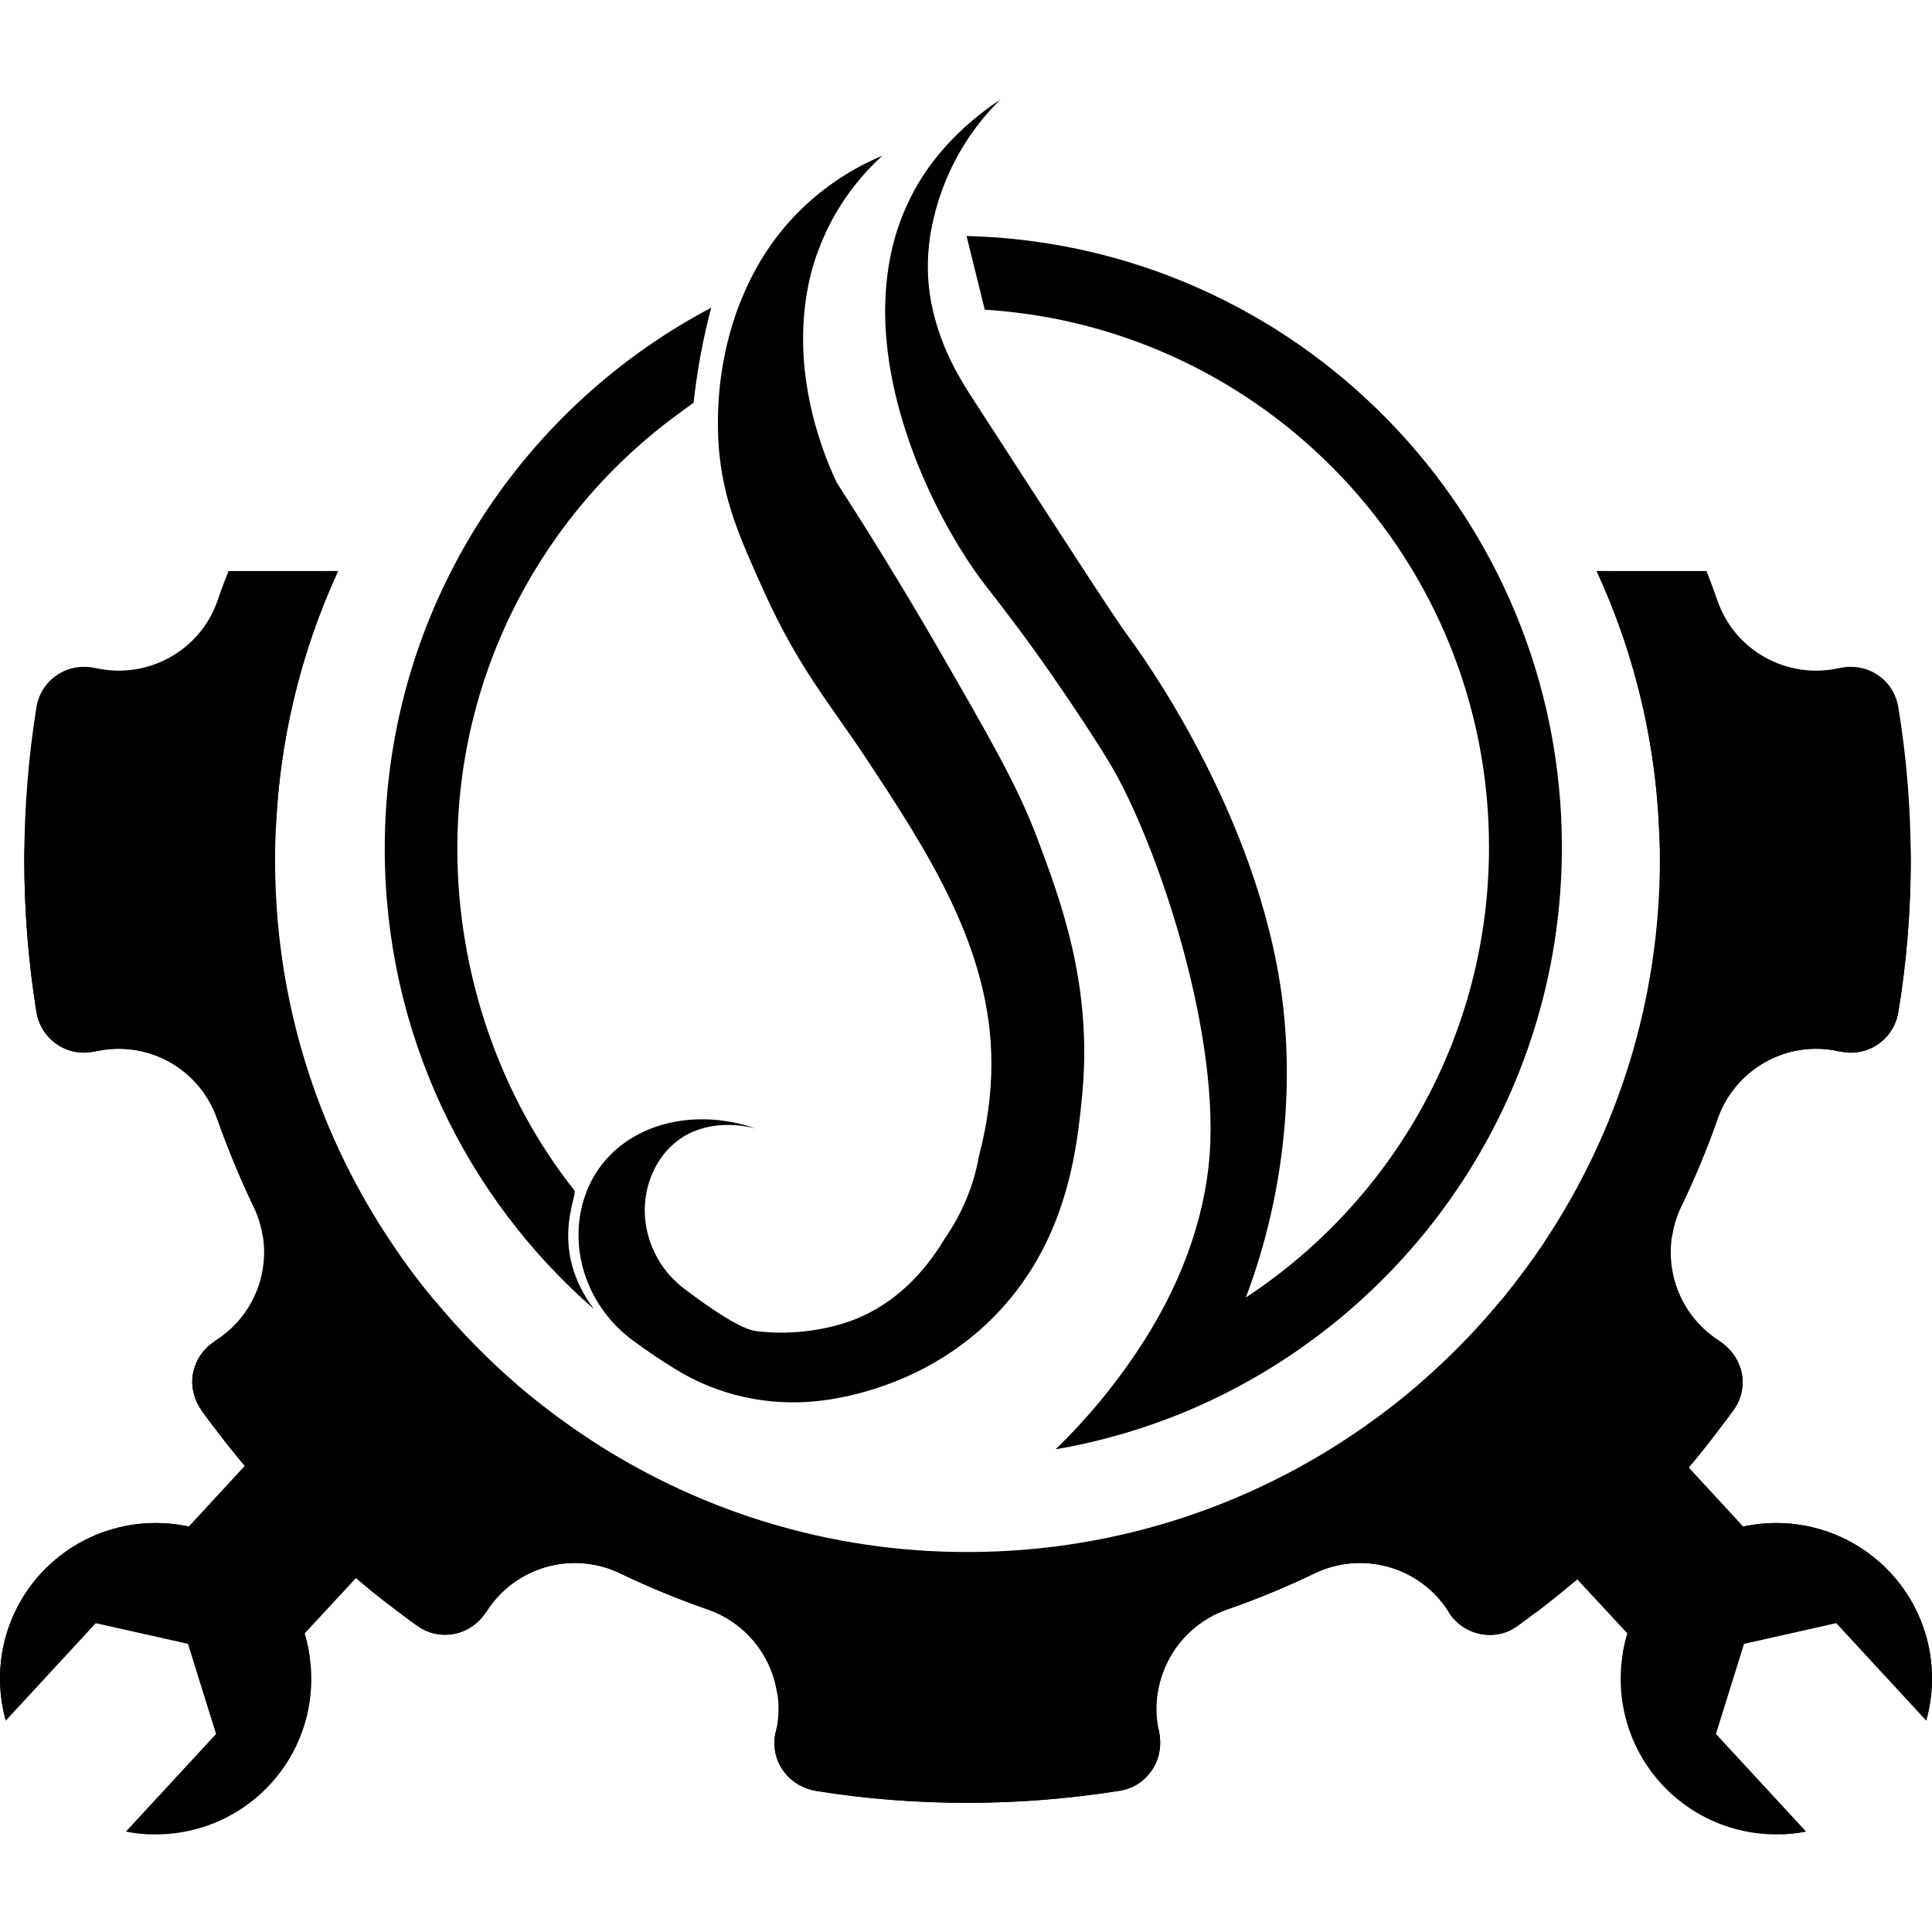 <svg version="1.2" xmlns="http://www.w3.org/2000/svg" viewBox="0 0 700 700" width="700" height="700">
	<title>b gas final-ai</title>
	<style>
		.s0 { fill: #000000 } 
		.s1 { opacity: .3;mix-blend-mode: overlay;fill: #000000 } 
		.s2 { opacity: .3;mix-blend-mode: multiply;fill: #000000 } 
	</style>
	<g id="Layer 1">
		<g id="black-logo">
			<g id="&lt;Group&gt;">
				<g id="&lt;Group&gt;" style="opacity: .3;mix-blend-mode: overlay">
				</g>
			</g>
			<g id="&lt;Group&gt;">
			</g>
			<g id="&lt;Group&gt;">
				<g id="Folder 2">
					<g id="Folder 3">
						<path id="&lt;Path&gt;" class="s0" d="m257.7 111.5q-2.2 8.1-3.9 17.3-1.6 8.9-2.5 17.1c-1.7 1.3-3.5 2.5-5.2 3.8-48.7 35.4-80.4 92.9-80.4 157.8 0 46 15.9 90.5 42.5 123.9 0.8 2.5-9.2 21.3 7 42.9-46.5-40.5-75.8-100.3-75.8-166.8 0-83.1 45.7-155.4 113.3-193.3q2.5-1.4 5-2.7z"/>
						<path id="&lt;Path&gt;" class="s0" d="m565.9 306.9c0 91.6-55.7 170.3-135 204-15.4 6.5-31.5 11.3-48.4 14.2 11.4-11.1 21.1-22.9 29.2-35 15.6-23.1 24.8-47.7 26.6-72 3.3-47.3-20.2-115.1-36.3-141.7-10.7-17.7-26.3-39.5-26.3-39.5-10-13.9-16.9-22.5-19.8-26.3-14-18.6-35-58-35.2-97.4 0-9 1-18.1 3.5-26.9q2-7.1 5.4-14.1c4.1-8.4 13-22.9 32.9-36.2-5.8 5.7-15 16.3-20.9 32.2-2.5 6.6-3.8 12.6-4.6 17.3-0.7 5-0.8 8.5-0.8 9.8-0.1 5.9 0.5 11.5 1.7 16.6 3.2 14.8 10.4 26.2 14.7 32.8 34.7 53.6 52 80.3 56 85.6 4 5.4 47.4 64.4 56 131.8 4 31.5 1.1 70.2-13.2 108 53.1-34.9 88.1-94.9 88.1-163.2 0-103.6-80.7-188.3-182.7-194.7q-3.3-13.4-6.6-26.7c119.6 3 215.7 101 215.7 221.4z"/>
						<path id="&lt;Path&gt;" class="s0" d="m392.2 395.6c-1.9 19.9-5.1 54.8-33 82.4-10.7 10.5-22.3 17.3-32.6 21.6-13.9 5.9-25.6 7.5-30 8q0 0-0.1 0c-18.1 2-36.5-2-51.9-11.6q-8-4.9-15.4-10.4c-14.5-10.7-22.2-28.8-18.8-46.5q0.3-1.4 0.6-2.7 0.4-1.5 0.9-2.9c1.8-5.4 4.7-10.4 9-14.8 12.4-12.8 33.1-16.6 52.7-9.9-4.1-1-16.1-3.3-26.4 3.3-4.2 2.7-7.5 6.5-9.8 10.9-7.9 15.1-3 33.8 10.6 44 9.9 7.5 20.8 14.8 26.1 15.3 12.2 1.5 25.2-0.2 35.7-4.3 14.3-5.7 24.9-16.5 32.6-29.4 6.1-8.8 10.4-18.9 12.3-29.8 3.1-11.6 4.5-23.1 4.5-33.1 0.2-42-23.5-77.8-46.1-112-12.5-18.8-23.8-31.8-36.2-59.2-9-19.9-15-33.4-16.5-52.7-0.2-3.2-0.7-11.3 0.4-21.9 1.1-9.9 3.6-22.1 9.1-34.4 4.4-10.1 10.9-20.3 20.1-29.4 10.9-10.7 22.3-16.6 29.7-19.7-6.8 6.2-14.1 14.8-19.8 26.3-2.1 4.5-3.9 8.9-5.2 13.3-3 10.1-3.9 20-3.7 29.3 0.6 24.7 9.9 44.8 12.2 49.6 8.9 13.8 21.7 34.1 36.3 59.3 19.3 33.5 29 50.2 36.2 69.2 8.5 22.6 20 53 16.5 92.2z"/>
						<path id="&lt;Path&gt;" class="s0" d="m595.6 598.3l-6-6.5-17.7-19.1-8.8-9.6-29.3-31.8q0.2-0.1 0.4-0.2 6.2-4.4 11.9-9.3 0.2-0.1 0.3-0.3c6.6-5.6 12.6-11.7 18.1-18.4q0.1-0.2 0.3-0.4 4.8-5.8 9-12.2l29.7 32.2 9 9.7 19.1 20.7 5.9 6.5z"/>
						<path id="&lt;Path&gt;" class="s0" d="m697.9 623.4l-32.6-35.3-33.4 7.5-10.2 32.7 32.6 35.3c-18.5 3.6-38.4-2.2-52.2-17.1-21.1-22.9-19.6-58.6 3.3-79.7 22.9-21.2 58.5-19.7 79.7 3.2 13.7 14.9 17.9 35.2 12.8 53.4z"/>
						<path id="&lt;Path&gt;" class="s0" d="m619.4 635.9l2.3-7.6 32.6 35.3q-4.2 0.8-8.5 1z"/>
						<path id="&lt;Path&gt;" class="s0" d="m697.9 623.4l-0.2-0.2c1.9-15.9-2.8-32.4-14.5-45-21.1-22.9-56.8-24.4-79.7-3.2-7.7 7.1-12.9 15.9-15.7 25.3 1.7-12.5 7.6-24.4 17.6-33.5 22.9-21.2 58.5-19.7 79.7 3.2 13.7 14.9 17.9 35.2 12.8 53.4z"/>
						<path id="&lt;Path&gt;" class="s1" d="m624 657.3c0 0-29.6-13.4-32.8-46.6"/>
						<path id="&lt;Path&gt;" class="s0" d="m62.5 559.6l5.9-6.5 19.1-20.7 9-9.7 29.7-32.2q4.2 6.4 9 12.2 0.2 0.2 0.3 0.4c5.5 6.7 11.5 12.8 18.1 18.4q0.1 0.2 0.3 0.3 5.7 4.9 11.9 9.3 0.2 0.1 0.4 0.2l-29.3 31.8-8.8 9.6-17.7 19.1-6 6.5z"/>
						<path id="&lt;Path&gt;" class="s0" d="m14.9 570c21.2-22.9 56.8-24.4 79.7-3.2 22.9 21.1 24.4 56.8 3.3 79.7-13.8 14.9-33.7 20.7-52.2 17.1l32.6-35.3-10.2-32.7-33.4-7.5-32.6 35.3c-5.1-18.2-0.9-38.5 12.8-53.4z"/>
						<path id="&lt;Path&gt;" class="s0" d="m54.2 664.6q-4.3-0.2-8.5-1l32.6-35.3 2.3 7.6z"/>
						<path id="&lt;Path&gt;" class="s0" d="m14.9 570c21.2-22.9 56.8-24.4 79.7-3.2 10 9.1 15.9 21 17.6 33.5-2.8-9.4-8-18.2-15.7-25.3-22.9-21.2-58.6-19.7-79.7 3.2-11.7 12.6-16.4 29.1-14.5 45l-0.2 0.2c-5.1-18.2-0.9-38.5 12.8-53.4z"/>
						<path id="&lt;Path&gt;" class="s1" d="m76 657.3c0 0 29.6-13.4 32.8-46.6"/>
						<path id="&lt;Path&gt;" class="s0" d="m687.8 366.7c-1.4 8.5-8.6 14.7-17.2 14.7-1.3 0-2.6-0.2-3.8-0.4l-0.6-0.1c-18.9-4.2-37.7 6.5-44 24.8q-5.6 16-13 31.3c-8.4 17.3-2.7 38.2 13.6 48.7 3.7 2.4 6.7 6 7.9 10.3 1.5 5.2 0.5 10.6-2.6 14.9q-2.7 3.7-5.5 7.3c-0.1 0.3-0.3 0.5-0.5 0.7q-7.4 9.8-15.6 19-0.6 0.7-1.3 1.4-6.3 7.1-13 13.8-7.5 7.5-15.3 14.4-0.4 0.3-0.7 0.6c-6.3 5.6-12.9 10.9-19.5 16q-0.4 0.2-0.7 0.4c-1.9 1.5-3.9 3-5.9 4.4-2 1.5-4.3 2.6-6.7 3.1-7.3 1.5-14.5-1.7-18.4-7.7l-0.3-0.6c-10.4-16.2-31.4-22-48.7-13.5-10.2 4.9-20.6 9.2-31.3 12.9-18.2 6.3-28.9 25.2-24.8 44.1 1 4.5 0.4 9.4-2 13.3-2.7 4.5-7 7.5-12.1 8.3-18.2 2.9-36.8 4.4-55.3 4.4-18.3 0-36.7-1.4-54.7-4.3-4.6-0.8-8.8-3.1-11.6-6.8-3.2-4.1-4.3-9.3-3.2-14.3l0.2-0.6c4.1-18.9-6.6-37.8-24.9-44.1-10.6-3.7-21.1-8-31.3-12.9-17.3-8.5-38.2-2.7-48.6 13.5l-0.1 0.1c-2.8 4.4-7.3 7.6-12.5 8.3-4.5 0.7-9-0.4-12.7-3.1q-3.1-2.2-6.1-4.5-10.8-8-20.9-17-7.8-7-15.2-14.4-6.8-6.7-13.1-13.8c-5.9-6.6-11.6-13.4-16.9-20.4q-2.9-3.7-5.6-7.5c-2.8-3.8-4.1-8.5-3.5-13 0.7-5.2 3.6-9.6 7.9-12.4l0.5-0.4c16.3-10.4 22.1-31.3 13.6-48.6-4.9-10.2-9.2-20.7-13-31.3-6.2-18.3-25.1-29-44-24.8l-0.6 0.1c-1.2 0.2-2.5 0.4-3.8 0.4-8.5 0-15.8-6.2-17.2-14.7-2.9-18.1-4.4-36.7-4.4-55.2 0-18.5 1.5-37.1 4.4-55.3 1.4-8.5 8.7-14.6 17.2-14.6 1.3 0 2.6 0.1 3.8 0.4l0.7 0.1c18.6 4.1 37.6-6.3 43.9-24.4 1.2-3.6 2.6-7.3 4-10.8h39.7c-15.7 34.1-24 72.4-22.7 112.7 1.5 48.3 16.8 93.2 42.2 130.9q7.1 10.7 15.3 20.5c9.1 11 19.1 21.3 29.9 30.6q9.6 8.2 20 15.5c39.8 27.9 87.9 44.5 139.6 45.2 54.7 0.8 105.5-16 147.1-45.1 0.2-0.1 0.5-0.3 0.7-0.5q10-7 19.3-15 0.3-0.3 0.6-0.5c10.6-9.2 20.4-19.2 29.4-30.1q0.2-0.3 0.5-0.6 7.8-9.6 14.8-19.9 0.2-0.3 0.4-0.7c26.4-39.7 41.8-87.3 41.8-138.4 0-37.4-8.2-72.8-22.9-104.6h39.8q2.1 5.3 4 10.8c6.3 18.1 25.2 28.5 43.9 24.4l0.6-0.1c1.2-0.3 2.5-0.4 3.8-0.4 8.6 0 15.8 6.1 17.2 14.6 3 18.2 4.5 36.8 4.5 55.3 0 18.5-1.5 37.1-4.5 55.2z"/>
						<path id="&lt;Path&gt;" class="s0" d="m601.3 307.1c-0.6-35.7-8.7-69.6-22.8-100.2h4.6c11.8 29 18.3 60.7 18.3 93.9 0 2.1-0.1 4.2-0.1 6.3z"/>
						<path id="&lt;Path&gt;" class="s0" d="m609.2 437c-1.8 3.6-2.9 7.5-3.4 11.3-1.1-7.3 0-15 3.4-22q7.4-15.3 13-31.3c6.3-18.3 25.1-29 44-24.9l0.6 0.2c1.2 0.2 2.5 0.4 3.8 0.4 8.6 0 15.8-6.2 17.2-14.7 2.7-16.4 4.1-33.1 4.4-49.9 0 1.8 0.1 3.6 0.1 5.4 0 18.5-1.5 37.1-4.5 55.2-1.4 8.5-8.6 14.7-17.2 14.7-1.3 0-2.6-0.2-3.8-0.4l-0.6-0.1c-18.9-4.2-37.7 6.5-44 24.8q-5.6 16-13 31.3z"/>
						<path id="&lt;Path&gt;" class="s0" d="m444.7 572.4c10.7-3.7 21.1-8 31.3-12.9 17.3-8.5 38.3-2.7 48.7 13.5l0.3 0.6c3.9 6 11.1 9.2 18.4 7.7 2.4-0.5 4.7-1.6 6.7-3.1 2-1.4 4-2.9 5.9-4.4q0.3-0.2 0.7-0.5c6.6-5 13.2-10.3 19.5-15.9q0.3-0.3 0.7-0.6 7.8-7 15.3-14.4 6.7-6.7 13-13.8 0.7-0.7 1.3-1.4 8.2-9.3 15.6-19c0.2-0.3 0.4-0.5 0.5-0.7q2.8-3.6 5.5-7.3c1.1-1.5 1.8-3.2 2.3-4.9 0.1 0.2 0.2 0.5 0.3 0.7 1.5 5.2 0.5 10.6-2.6 14.9q-2.7 3.7-5.5 7.3c-0.1 0.3-0.3 0.5-0.5 0.7q-7.4 9.7-15.6 19-0.6 0.7-1.3 1.4-6.3 7.1-13 13.8-7.5 7.5-15.3 14.4-0.4 0.3-0.7 0.6c-6.3 5.6-12.9 10.9-19.5 16q-0.4 0.2-0.7 0.4c-1.9 1.5-3.9 3-5.9 4.4-2 1.5-4.3 2.6-6.7 3.1-7.3 1.5-14.5-1.7-18.4-7.7l-0.3-0.6c-10.4-16.2-31.4-22-48.7-13.5-10.2 4.9-20.6 9.2-31.3 12.9-13.8 4.8-23.3 16.8-25.3 30.6-2.5-17.9 8-35.3 25.3-41.3z"/>
						<path id="&lt;Path&gt;" class="s0" d="m13.2 356c1.4 8.5 8.7 14.7 17.2 14.7 1.3 0 2.6-0.2 3.8-0.4l0.6-0.2c18.9-4.1 37.8 6.6 44 24.8 3.8 10.7 8.1 21.2 13 31.3 3.5 7.1 4.5 14.8 3.5 22.1-0.6-3.8-1.7-7.7-3.5-11.3-4.9-10.2-9.2-20.7-13-31.3-6.2-18.3-25.1-29-44-24.8l-0.6 0.1c-1.2 0.2-2.5 0.4-3.8 0.4-8.5 0-15.8-6.2-17.2-14.7-2.9-18.1-4.4-36.7-4.4-55.2 0-1.8 0-3.6 0.1-5.4 0.2 16.8 1.6 33.5 4.3 49.9z"/>
						<path id="&lt;Path&gt;" class="s0" d="m118 206.9h4.5c-13.7 29.7-21.7 62.6-22.7 97.3-0.5-34.5 6-67.3 18.2-97.3z"/>
						<path id="&lt;Path&gt;" class="s0" d="m70.6 495.3c0.6 1.9 1.5 3.7 2.7 5.4q2.7 3.7 5.6 7.5c5.3 7 11 13.8 16.9 20.4q6.3 7.1 13.1 13.8 7.4 7.4 15.2 14.4 10.1 9 20.9 17 3 2.3 6.1 4.5c3.7 2.7 8.2 3.8 12.7 3.1 5.2-0.7 9.7-3.9 12.5-8.3l0.1-0.1c10.4-16.2 31.3-22 48.6-13.6 10.2 5 20.7 9.3 31.3 13 17.4 6 27.9 23.4 25.3 41.3-2-13.8-11.4-25.8-25.3-30.6-10.6-3.7-21.1-8-31.3-12.9-17.3-8.5-38.2-2.7-48.6 13.5l-0.1 0.1c-2.8 4.4-7.3 7.6-12.5 8.3-4.5 0.7-9-0.4-12.7-3.1q-3.1-2.2-6.1-4.5-10.8-8-20.9-17-7.8-7-15.2-14.4-6.8-6.7-13.1-13.8c-5.9-6.6-11.6-13.4-16.9-20.4q-2.9-3.7-5.6-7.5c-2.8-3.8-4.1-8.5-3.5-13 0.2-1.1 0.5-2.1 0.8-3.1z"/>
						<path id="&lt;Path&gt;" class="s0" d="m281.2 627.2c0.1-0.5 0.1-1 0.2-1.5 0.6 2 1.5 4 2.8 5.7 2.8 3.7 7 6 11.6 6.8 18 2.8 36.4 4.3 54.7 4.3 18.5 0 37.1-1.5 55.3-4.4 5.1-0.9 9.4-3.8 12.1-8.3 0.8-1.3 1.3-2.7 1.7-4.1 0.1 0.5 0.2 1 0.3 1.5 1 4.5 0.4 9.4-2 13.3-2.7 4.5-7 7.5-12.1 8.3-18.2 2.9-36.8 4.4-55.3 4.4-18.3 0-36.7-1.4-54.7-4.3-4.6-0.8-8.8-3.1-11.6-6.8-3.2-4.1-4.3-9.3-3.2-14.3z"/>
						<path id="&lt;Path&gt;" class="s0" d="m600.2 563.8c-6.5 6-15.7 7.2-23.3 3.7-2.5-1.1-4.9-2.8-6.8-4.9l-9-9.7-47.2-51.2q0.3-0.3 0.6-0.5c10.6-9.2 20.4-19.2 29.4-30.1l47.5 51.6 10.1 10.9q2.4 2.6 3.7 5.7c3.7 8.1 2 18.1-5 24.5z"/>
						<path id="&lt;Path&gt;" class="s2" d="m600.2 563.8c-5.3 4.9-12.4 6.5-19 5.1 3.6-0.8 7.1-2.5 10-5.1 6.9-6.4 8.6-16.4 4.9-24.5q-1.3-3.1-3.7-5.7l-10.1-10.9-42.8-46.5c1.4-1.6 2.9-3.3 4.4-5.1l47.5 51.6 10.1 10.9q2.4 2.6 3.7 5.7c3.7 8.1 2 18.1-5 24.5z"/>
						<path id="&lt;Path&gt;" class="s0" d="m139.9 552.9l-8.9 9.7c-2 2.1-4.4 3.8-6.9 4.9-7.5 3.5-16.8 2.3-23.3-3.7-7-6.4-8.7-16.4-5-24.5 0.9-2 2.2-4 3.8-5.7l10-10.9 47.7-51.7c9.1 11 19.1 21.3 29.9 30.6z"/>
						<path id="&lt;Path&gt;" class="s2" d="m95.8 539.3q1.4-3.1 3.8-5.7l10-10.9 47.6-51.6c1.4 1.8 2.9 3.5 4.4 5.1l-42.9 46.5-10 10.9q-2.4 2.6-3.8 5.7c-3.7 8.1-2 18.1 5 24.5 2.9 2.6 6.3 4.3 9.9 5.1-6.6 1.4-13.7-0.2-19-5.1-7-6.4-8.7-16.4-5-24.5z"/>
					</g>
				</g>
			</g>
		</g>
	</g>
</svg>